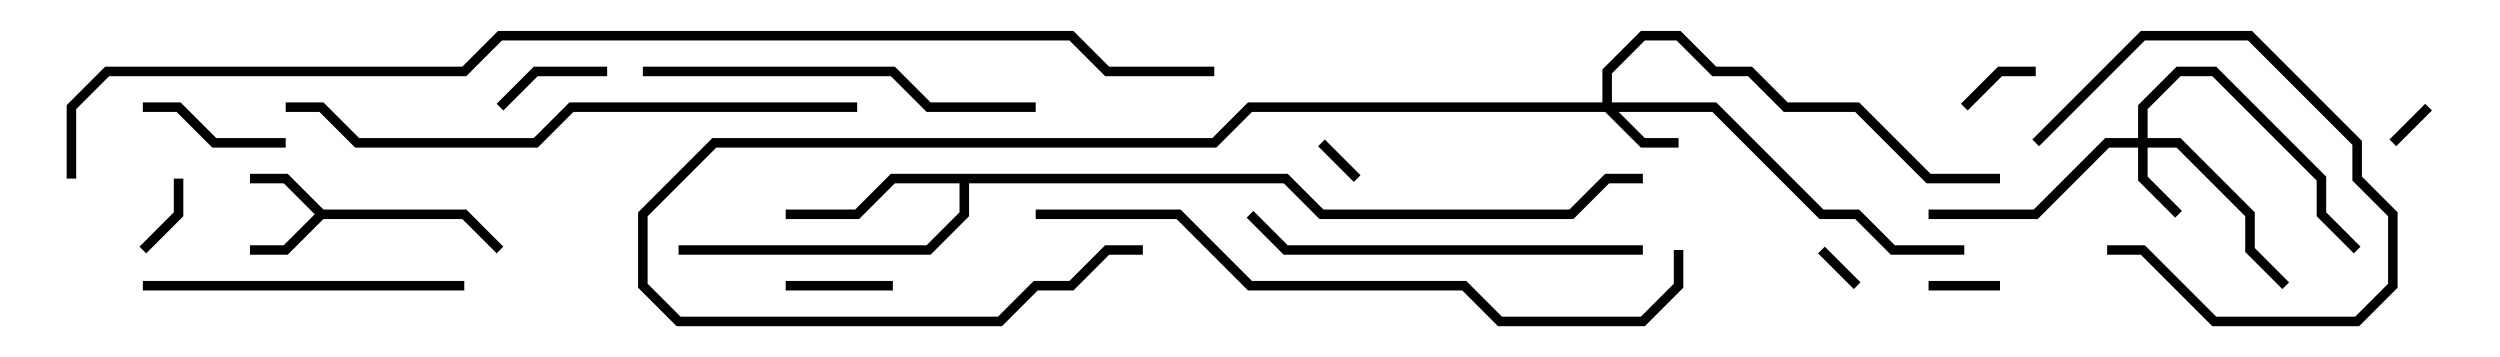 <svg version="1.1" width="105" height="15" xmlns="http://www.w3.org/2000/svg"><path d="M13.583,8.8L19.583,8.8L21.141,10.359L20.859,10.641L19.417,9.2L13.583,9.2L12.083,10.7L10.5,10.7L10.5,10.3L11.917,10.3L13.217,9L11.917,7.7L10.5,7.7L10.5,7.3L12.083,7.3z" stroke="none"/><path d="M54.083,7.3L55.583,8.8L65.917,8.8L67.417,7.3L69,7.3L69,7.7L67.583,7.7L66.083,9.2L55.417,9.2L53.917,7.7L40.7,7.7L40.7,9.083L39.083,10.7L28.5,10.7L28.5,10.3L38.917,10.3L40.3,8.917L40.3,7.7L37.583,7.7L36.083,9.2L33,9.2L33,8.8L35.917,8.8L37.417,7.3z" stroke="none"/><path d="M89.8,5.8L89.8,4.417L91.417,2.8L93.083,2.8L97.7,7.417L97.7,8.917L99.141,10.359L98.859,10.641L97.3,9.083L97.3,7.583L92.917,3.2L91.583,3.2L90.2,4.583L90.2,5.8L91.583,5.8L94.7,8.917L94.7,10.417L96.141,11.859L95.859,12.141L94.3,10.583L94.3,9.083L91.417,6.2L90.2,6.2L90.2,7.417L91.641,8.859L91.359,9.141L89.8,7.583L89.8,6.2L88.583,6.2L85.583,9.2L81,9.2L81,8.8L85.417,8.8L88.417,5.8z" stroke="none"/><path d="M67.3,4.3L67.3,2.917L68.917,1.3L70.583,1.3L72.083,2.8L73.583,2.8L75.083,4.3L78.083,4.3L81.083,7.3L84,7.3L84,7.7L80.917,7.7L77.917,4.7L74.917,4.7L73.417,3.2L71.917,3.2L70.417,1.7L69.083,1.7L67.7,3.083L67.7,4.3L72.083,4.3L76.583,8.8L78.083,8.8L79.583,10.3L82.5,10.3L82.5,10.7L79.417,10.7L77.917,9.2L76.417,9.2L71.917,4.7L67.983,4.7L69.083,5.8L70.5,5.8L70.5,6.2L68.917,6.2L67.417,4.7L52.583,4.7L51.083,6.2L30.083,6.2L27.2,9.083L27.2,11.917L28.583,13.3L41.917,13.3L43.417,11.8L44.917,11.8L46.417,10.3L48,10.3L48,10.7L46.583,10.7L45.083,12.2L43.583,12.2L42.083,13.7L28.417,13.7L26.8,12.083L26.8,8.917L29.917,5.8L50.917,5.8L52.417,4.3z" stroke="none"/><path d="M101.859,4.359L102.141,4.641L100.641,6.141L100.359,5.859z" stroke="none"/><path d="M55.359,6.141L55.641,5.859L57.141,7.359L56.859,7.641z" stroke="none"/><path d="M76.359,10.641L76.641,10.359L78.141,11.859L77.859,12.141z" stroke="none"/><path d="M81,12.2L81,11.8L84,11.8L84,12.2z" stroke="none"/><path d="M7.3,7.5L7.7,7.5L7.7,9.083L6.141,10.641L5.859,10.359L7.3,8.917z" stroke="none"/><path d="M82.641,4.641L82.359,4.359L83.917,2.8L85.5,2.8L85.5,3.2L84.083,3.2z" stroke="none"/><path d="M37.5,11.8L37.5,12.2L33,12.2L33,11.8z" stroke="none"/><path d="M25.5,2.8L25.5,3.2L22.583,3.2L21.141,4.641L20.859,4.359L22.417,2.8z" stroke="none"/><path d="M88.5,10.7L88.5,10.3L90.083,10.3L93.083,13.3L98.917,13.3L100.3,11.917L100.3,9.083L98.8,7.583L98.8,6.083L94.417,1.7L90.083,1.7L85.641,6.141L85.359,5.859L89.917,1.3L94.583,1.3L99.2,5.917L99.2,7.417L100.7,8.917L100.7,12.083L99.083,13.7L92.917,13.7L89.917,10.7z" stroke="none"/><path d="M12,5.8L12,6.2L8.917,6.2L7.417,4.7L6,4.7L6,4.3L7.583,4.3L9.083,5.8z" stroke="none"/><path d="M19.5,11.8L19.5,12.2L6,12.2L6,11.8z" stroke="none"/><path d="M43.5,4.3L43.5,4.7L38.917,4.7L37.417,3.2L27,3.2L27,2.8L37.583,2.8L39.083,4.3z" stroke="none"/><path d="M69,10.3L69,10.7L53.917,10.7L52.359,9.141L52.641,8.859L54.083,10.3z" stroke="none"/><path d="M36,4.3L36,4.7L24.083,4.7L22.583,6.2L14.917,6.2L13.417,4.7L12,4.7L12,4.3L13.583,4.3L15.083,5.8L22.417,5.8L23.917,4.3z" stroke="none"/><path d="M43.5,9.2L43.5,8.8L49.583,8.8L52.583,11.8L61.583,11.8L63.083,13.3L68.917,13.3L70.3,11.917L70.3,10.5L70.7,10.5L70.7,12.083L69.083,13.7L62.917,13.7L61.417,12.2L52.417,12.2L49.417,9.2z" stroke="none"/><path d="M3.2,7.5L2.8,7.5L2.8,4.417L4.417,2.8L19.417,2.8L20.917,1.3L45.083,1.3L46.583,2.8L51,2.8L51,3.2L46.417,3.2L44.917,1.7L21.083,1.7L19.583,3.2L4.583,3.2L3.2,4.583z" stroke="none"/></svg>